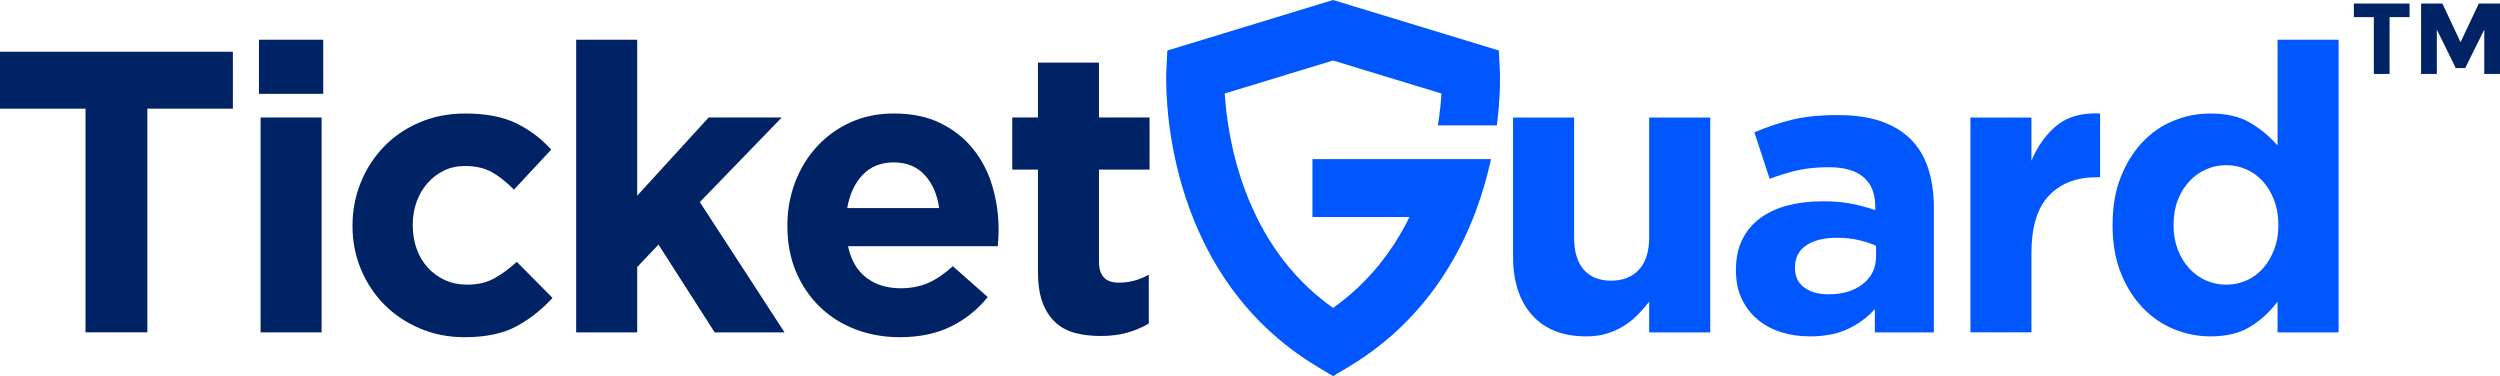 <svg width="226" height="34" viewBox="0 0 226 34" fill="none" xmlns="http://www.w3.org/2000/svg">
<path d="M216.018 1.549V6.684H214.595V1.549H212.789V0.32H217.824V1.549H216.018Z" fill="#002366"/>
<path d="M224.576 2.678L222.853 6.156H222.004L220.29 2.678V6.684H218.867V0.32H220.792L222.433 3.817L224.084 0.32H226.001V6.686H224.578V2.678H224.576Z" fill="#002366"/>
<path d="M129.986 11.341C130.17 10.212 130.258 9.221 130.309 8.453L120.508 5.47L110.715 8.453C110.964 12.419 112.417 22.14 120.508 27.835C123.767 25.535 125.955 22.586 127.417 19.619H118.644V14.383H134.789C133.497 20.328 130.192 28.231 121.853 33.201L120.51 34L119.173 33.201C104.71 24.587 105.4 7.141 105.437 6.401L105.525 4.569L120.508 0L135.499 4.567L135.587 6.399C135.601 6.633 135.675 8.555 135.315 11.339H129.986V11.341Z" fill="#0057FF"/>
<path d="M7.731 9.824H0V4.677H21.053V9.822H13.322V30.044H7.731V9.824Z" fill="#002366"/>
<path d="M23.41 3.591H29.219V8.484H23.41V3.591ZM23.557 10.621H29.074V30.047H23.557V10.621Z" fill="#002366"/>
<path d="M41.995 30.483C40.544 30.483 39.194 30.216 37.947 29.686C36.7 29.154 35.631 28.435 34.735 27.53C33.839 26.623 33.137 25.561 32.629 24.34C32.12 23.122 31.867 21.822 31.867 20.444V20.373C31.867 18.995 32.122 17.691 32.629 16.458C33.137 15.225 33.839 14.151 34.735 13.232C35.629 12.313 36.7 11.589 37.947 11.058C39.194 10.526 40.566 10.261 42.066 10.261C43.905 10.261 45.43 10.55 46.64 11.131C47.851 11.712 48.914 12.508 49.834 13.523L46.459 17.147C45.83 16.495 45.181 15.975 44.516 15.588C43.85 15.203 43.022 15.007 42.029 15.007C41.327 15.007 40.693 15.146 40.125 15.425C39.556 15.702 39.06 16.083 38.637 16.566C38.213 17.049 37.886 17.611 37.658 18.251C37.427 18.891 37.313 19.574 37.313 20.299V20.371C37.313 21.119 37.427 21.82 37.658 22.472C37.886 23.124 38.221 23.692 38.656 24.175C39.093 24.658 39.611 25.04 40.217 25.317C40.821 25.596 41.499 25.734 42.25 25.734C43.168 25.734 43.975 25.547 44.664 25.172C45.354 24.797 46.038 24.296 46.716 23.668L49.947 26.929C49.004 27.968 47.926 28.82 46.716 29.484C45.501 30.148 43.93 30.483 41.995 30.483Z" fill="#002366"/>
<path d="M52.086 3.591H57.603V17.689L64.063 10.621H70.67L63.265 18.268L70.923 30.047H64.608L59.526 22.109L57.603 24.139V30.047H52.086V3.591Z" fill="#002366"/>
<path d="M81.342 30.483C79.891 30.483 78.542 30.24 77.295 29.757C76.048 29.274 74.972 28.585 74.064 27.691C73.155 26.798 72.449 25.741 71.941 24.52C71.433 23.299 71.18 21.94 71.18 20.442V20.371C71.18 18.993 71.416 17.689 71.888 16.456C72.359 15.223 73.019 14.149 73.868 13.23C74.715 12.311 75.723 11.588 76.899 11.056C78.072 10.524 79.372 10.259 80.801 10.259C82.422 10.259 83.826 10.548 85.012 11.129C86.198 11.71 87.183 12.488 87.969 13.466C88.755 14.445 89.337 15.568 89.712 16.837C90.088 18.105 90.274 19.429 90.274 20.805C90.274 21.023 90.267 21.253 90.255 21.494C90.243 21.736 90.225 21.989 90.2 22.254H76.662C76.927 23.511 77.478 24.459 78.313 25.099C79.148 25.738 80.183 26.058 81.418 26.058C82.336 26.058 83.161 25.902 83.885 25.588C84.612 25.274 85.361 24.767 86.136 24.065L89.294 26.855C88.373 27.99 87.261 28.879 85.955 29.519C84.644 30.161 83.11 30.483 81.342 30.483ZM84.9 18.812C84.73 17.579 84.295 16.582 83.593 15.822C82.891 15.062 81.96 14.681 80.799 14.681C79.638 14.681 78.699 15.056 77.987 15.804C77.272 16.554 76.807 17.556 76.588 18.812H84.9Z" fill="#002366"/>
<path d="M99.492 30.373C98.645 30.373 97.878 30.281 97.188 30.102C96.498 29.92 95.906 29.6 95.408 29.142C94.912 28.683 94.525 28.086 94.247 27.348C93.969 26.613 93.831 25.675 93.831 24.54V15.333H91.508V10.621H93.831V5.657H99.347V10.621H103.921V15.333H99.347V23.662C99.347 24.923 99.941 25.553 101.127 25.553C102.095 25.553 103.003 25.313 103.85 24.83V29.252C103.268 29.59 102.627 29.863 101.927 30.067C101.221 30.271 100.411 30.373 99.492 30.373Z" fill="#002366"/>
<path d="M143.388 30.409C141.284 30.409 139.655 29.77 138.506 28.49C137.357 27.21 136.781 25.445 136.781 23.199V10.622H142.298V21.43C142.298 22.733 142.588 23.715 143.17 24.377C143.751 25.04 144.572 25.372 145.637 25.372C146.701 25.372 147.544 25.042 148.16 24.377C148.776 23.715 149.087 22.733 149.087 21.43V10.622H154.604V30.047H149.087V27.269C148.772 27.683 148.427 28.078 148.052 28.455C147.676 28.832 147.258 29.166 146.801 29.458C146.339 29.751 145.831 29.981 145.276 30.153C144.719 30.324 144.09 30.409 143.388 30.409Z" fill="#0057FF"/>
<path d="M163.608 30.409C162.687 30.409 161.822 30.283 161.012 30.028C160.201 29.773 159.493 29.394 158.889 28.887C158.285 28.38 157.805 27.758 157.456 27.02C157.105 26.285 156.93 25.433 156.93 24.465V24.391C156.93 23.33 157.122 22.41 157.511 21.638C157.897 20.866 158.436 20.224 159.126 19.718C159.816 19.211 160.638 18.83 161.593 18.577C162.549 18.325 163.608 18.196 164.769 18.196C165.761 18.196 166.627 18.27 167.363 18.414C168.102 18.559 168.821 18.753 169.523 18.995V18.669C169.523 17.509 169.172 16.627 168.47 16.024C167.768 15.421 166.727 15.117 165.349 15.117C164.284 15.117 163.347 15.209 162.536 15.388C161.726 15.569 160.873 15.828 159.977 16.166L158.597 11.962C159.663 11.504 160.775 11.129 161.936 10.837C163.098 10.546 164.502 10.403 166.147 10.403C167.672 10.403 168.972 10.591 170.049 10.966C171.125 11.341 172.015 11.879 172.717 12.578C173.442 13.303 173.974 14.19 174.313 15.241C174.652 16.293 174.821 17.471 174.821 18.775V30.047H169.486V27.945C168.809 28.693 167.998 29.292 167.053 29.739C166.112 30.185 164.961 30.409 163.608 30.409ZM165.275 26.605C166.582 26.605 167.629 26.291 168.417 25.661C169.202 25.033 169.596 24.212 169.596 23.197V22.219C169.113 22.001 168.574 21.826 167.982 21.693C167.388 21.561 166.753 21.494 166.076 21.494C164.89 21.494 163.959 21.724 163.281 22.182C162.604 22.643 162.265 23.307 162.265 24.175V24.247C162.265 24.994 162.543 25.575 163.1 25.987C163.655 26.399 164.382 26.605 165.275 26.605Z" fill="#0057FF"/>
<path d="M178.125 10.622H183.642V14.534C184.199 13.206 184.96 12.142 185.928 11.345C186.895 10.548 188.202 10.185 189.849 10.257V16.02H189.559C187.72 16.02 186.273 16.576 185.222 17.687C184.169 18.798 183.642 20.526 183.642 22.869V30.045H178.125V10.622Z" fill="#0057FF"/>
<path d="M199.831 30.409C198.694 30.409 197.592 30.193 196.528 29.757C195.463 29.321 194.52 28.677 193.697 27.819C192.875 26.961 192.215 25.91 191.72 24.667C191.224 23.421 190.977 21.991 190.977 20.373V20.297C190.977 18.679 191.224 17.247 191.72 16.004C192.215 14.758 192.869 13.707 193.679 12.851C194.489 11.993 195.426 11.347 196.491 10.913C197.555 10.477 198.669 10.261 199.831 10.261C201.306 10.261 202.523 10.55 203.478 11.131C204.433 11.712 205.237 12.388 205.892 13.161V3.591H211.409V30.047H205.892V27.257C205.215 28.176 204.398 28.93 203.441 29.521C202.486 30.114 201.284 30.409 199.831 30.409ZM201.247 25.734C201.9 25.734 202.51 25.606 203.08 25.353C203.649 25.101 204.145 24.738 204.568 24.265C204.99 23.794 205.329 23.226 205.584 22.561C205.839 21.897 205.966 21.166 205.966 20.369V20.297C205.966 19.501 205.839 18.769 205.584 18.105C205.331 17.44 204.99 16.872 204.568 16.401C204.143 15.93 203.647 15.567 203.08 15.315C202.51 15.06 201.9 14.934 201.247 14.934C200.594 14.934 199.982 15.06 199.414 15.315C198.845 15.567 198.345 15.93 197.908 16.401C197.473 16.872 197.128 17.434 196.873 18.086C196.62 18.738 196.491 19.476 196.491 20.297V20.369C196.491 21.166 196.618 21.897 196.873 22.561C197.128 23.226 197.473 23.794 197.908 24.265C198.345 24.736 198.845 25.099 199.414 25.353C199.984 25.608 200.594 25.734 201.247 25.734Z" fill="#0057FF"/>
</svg>
